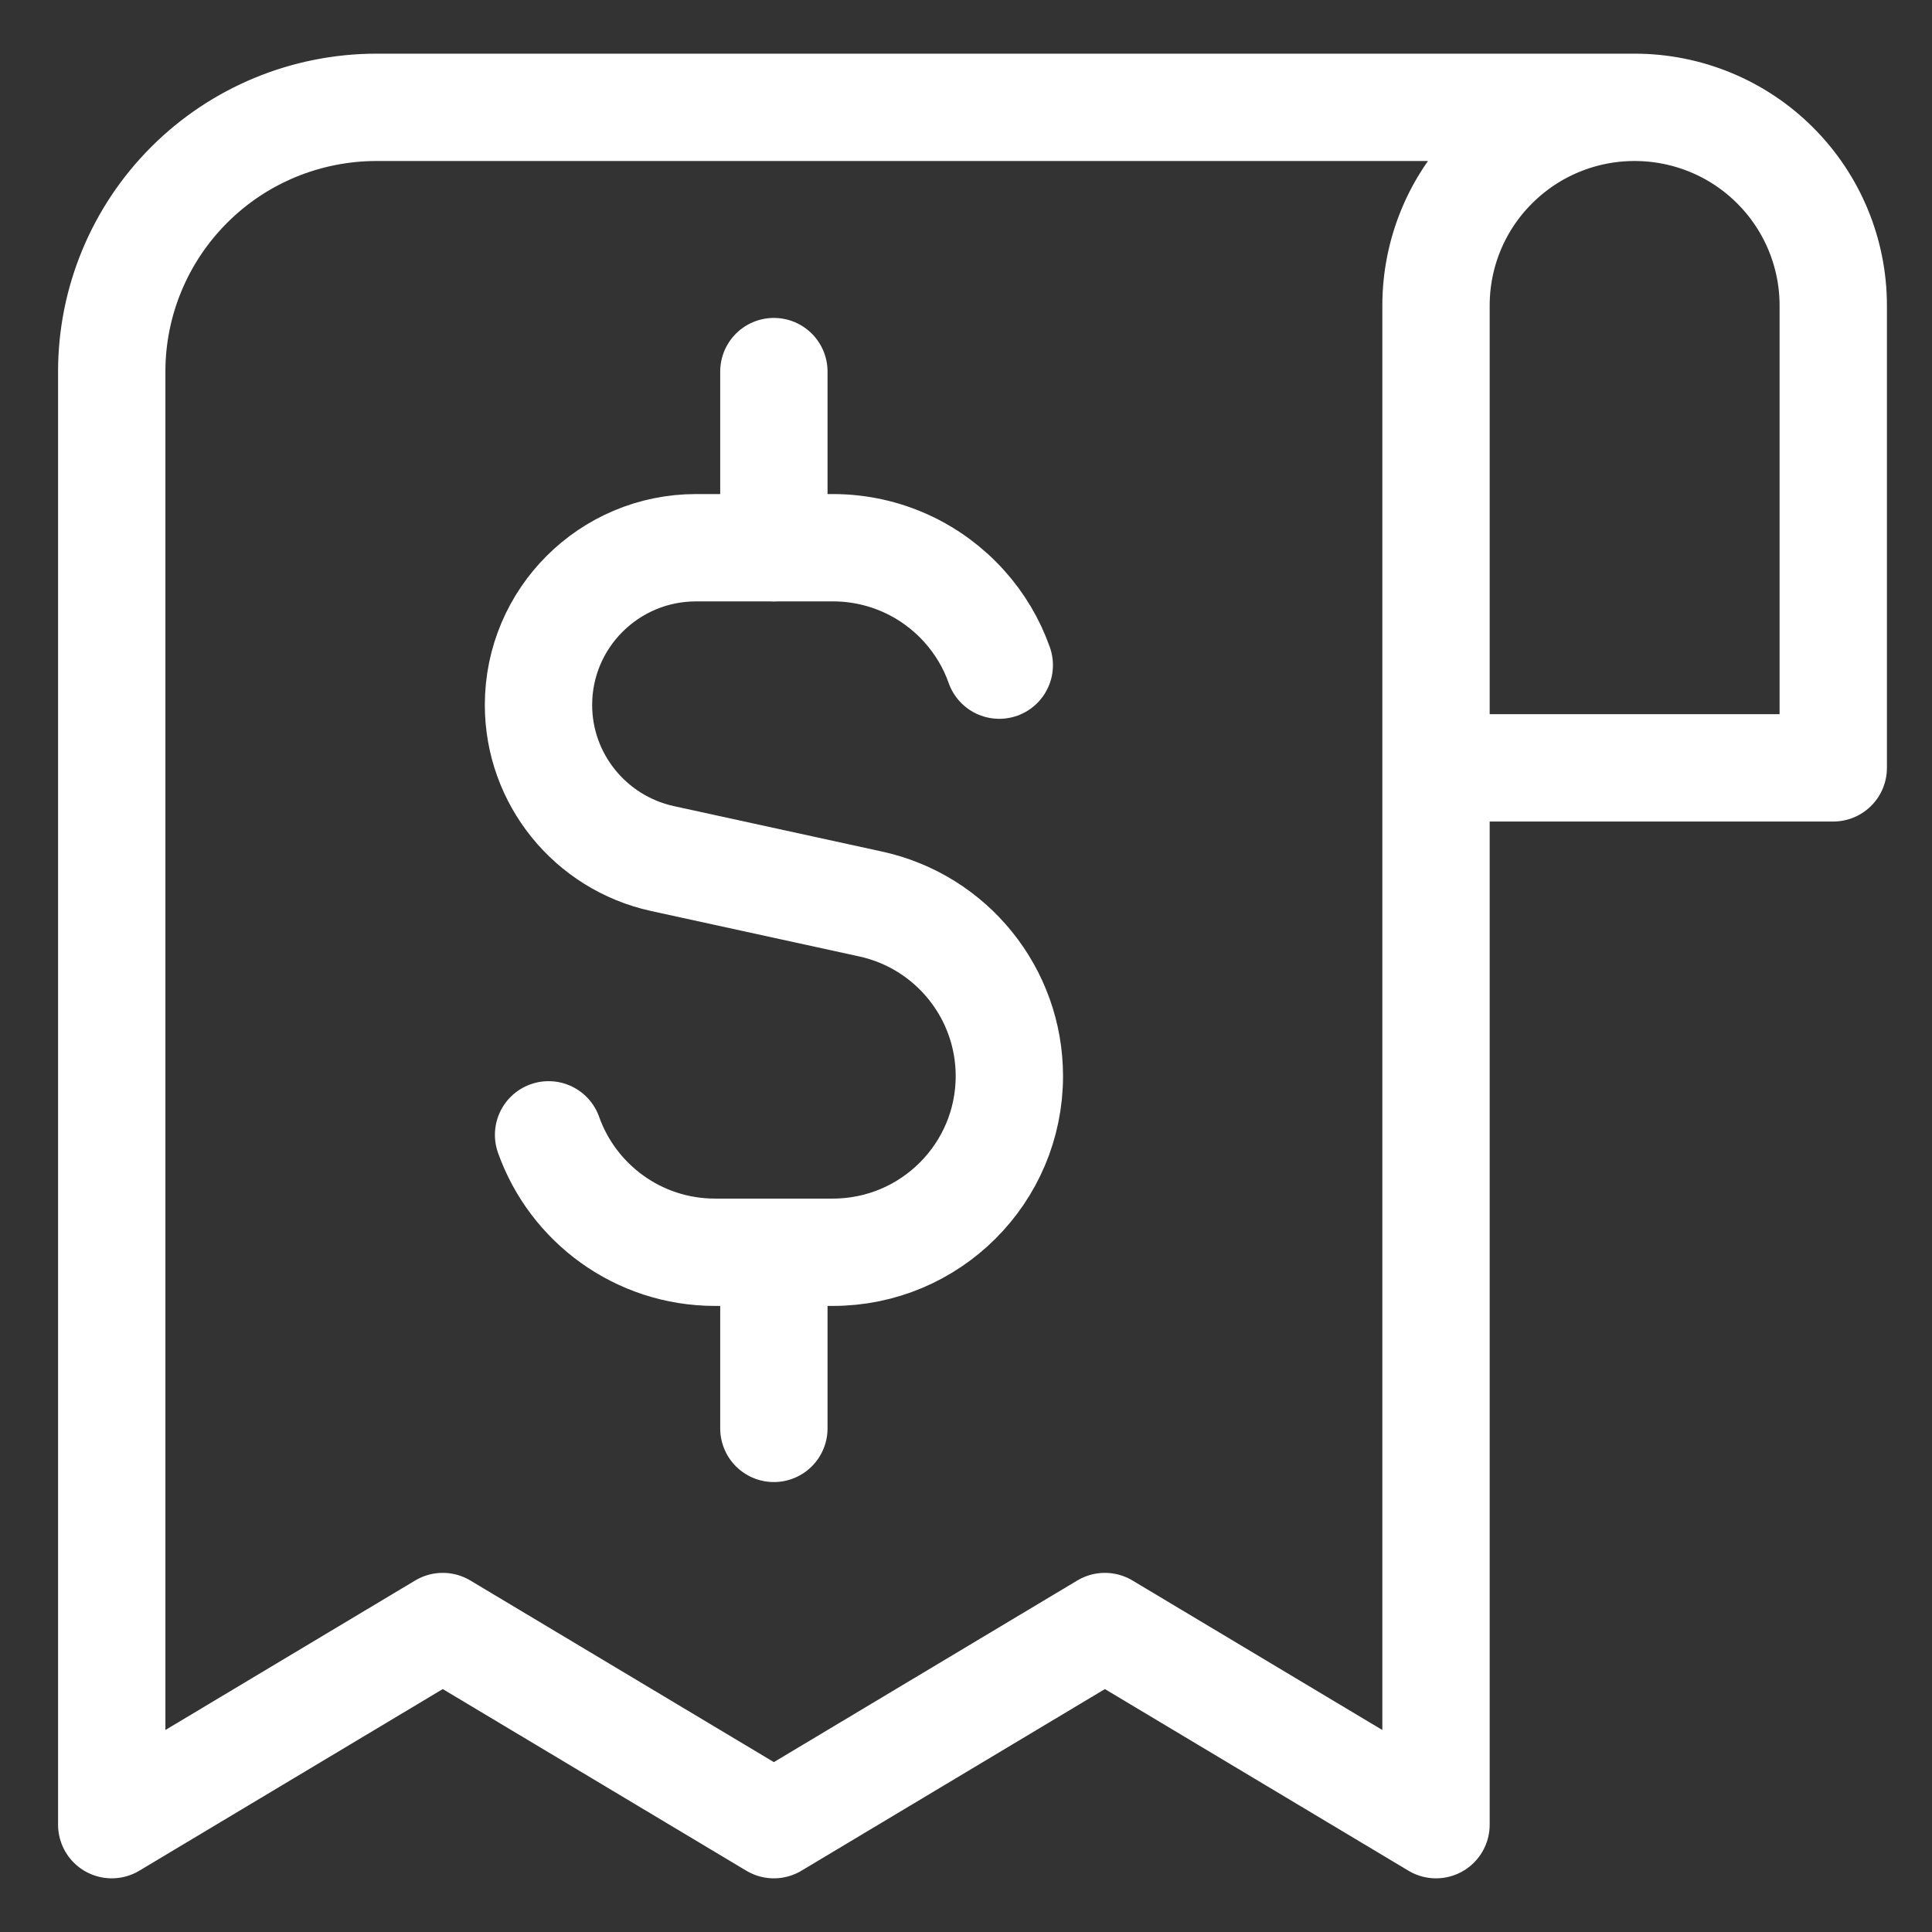 <svg width="18" height="18" viewBox="0 0 18 18" fill="none" xmlns="http://www.w3.org/2000/svg">
<rect x="0" y="0" width="18" height="18" fill="#333333" stroke="none"/>
<path d="M9.31 6.197C9.238 5.993 9.127 5.808 8.985 5.65C8.684 5.314 8.246 5.103 7.759 5.103H6.485C5.675 5.103 5.017 5.759 5.017 6.568C5.017 7.256 5.498 7.851 6.172 7.999L8.11 8.422C8.865 8.586 9.404 9.254 9.404 10.025C9.404 10.932 8.667 11.667 7.759 11.667H6.662C5.946 11.667 5.337 11.21 5.111 10.573" stroke="white" stroke-linecap="round" stroke-linejoin="round"/>
<path d="M7.21 5.103V3.462" stroke="white" stroke-linecap="round" stroke-linejoin="round"/>
<path d="M7.21 13.308V11.667" stroke="white" stroke-linecap="round" stroke-linejoin="round"/>
<path d="M15.229 1H3.509C2.854 1 2.226 1.259 1.764 1.721C1.301 2.183 1.041 2.809 1.041 3.462V17L4.125 15.154L7.21 17L10.294 15.154L13.379 17V2.846C13.379 2.357 13.573 1.887 13.921 1.541C14.268 1.194 14.738 1 15.229 1ZM15.229 1C15.72 1 16.191 1.194 16.538 1.541C16.885 1.887 17.08 2.357 17.08 2.846V7.154H13.379" stroke="white" stroke-linecap="round" stroke-linejoin="round"/>
</svg>

